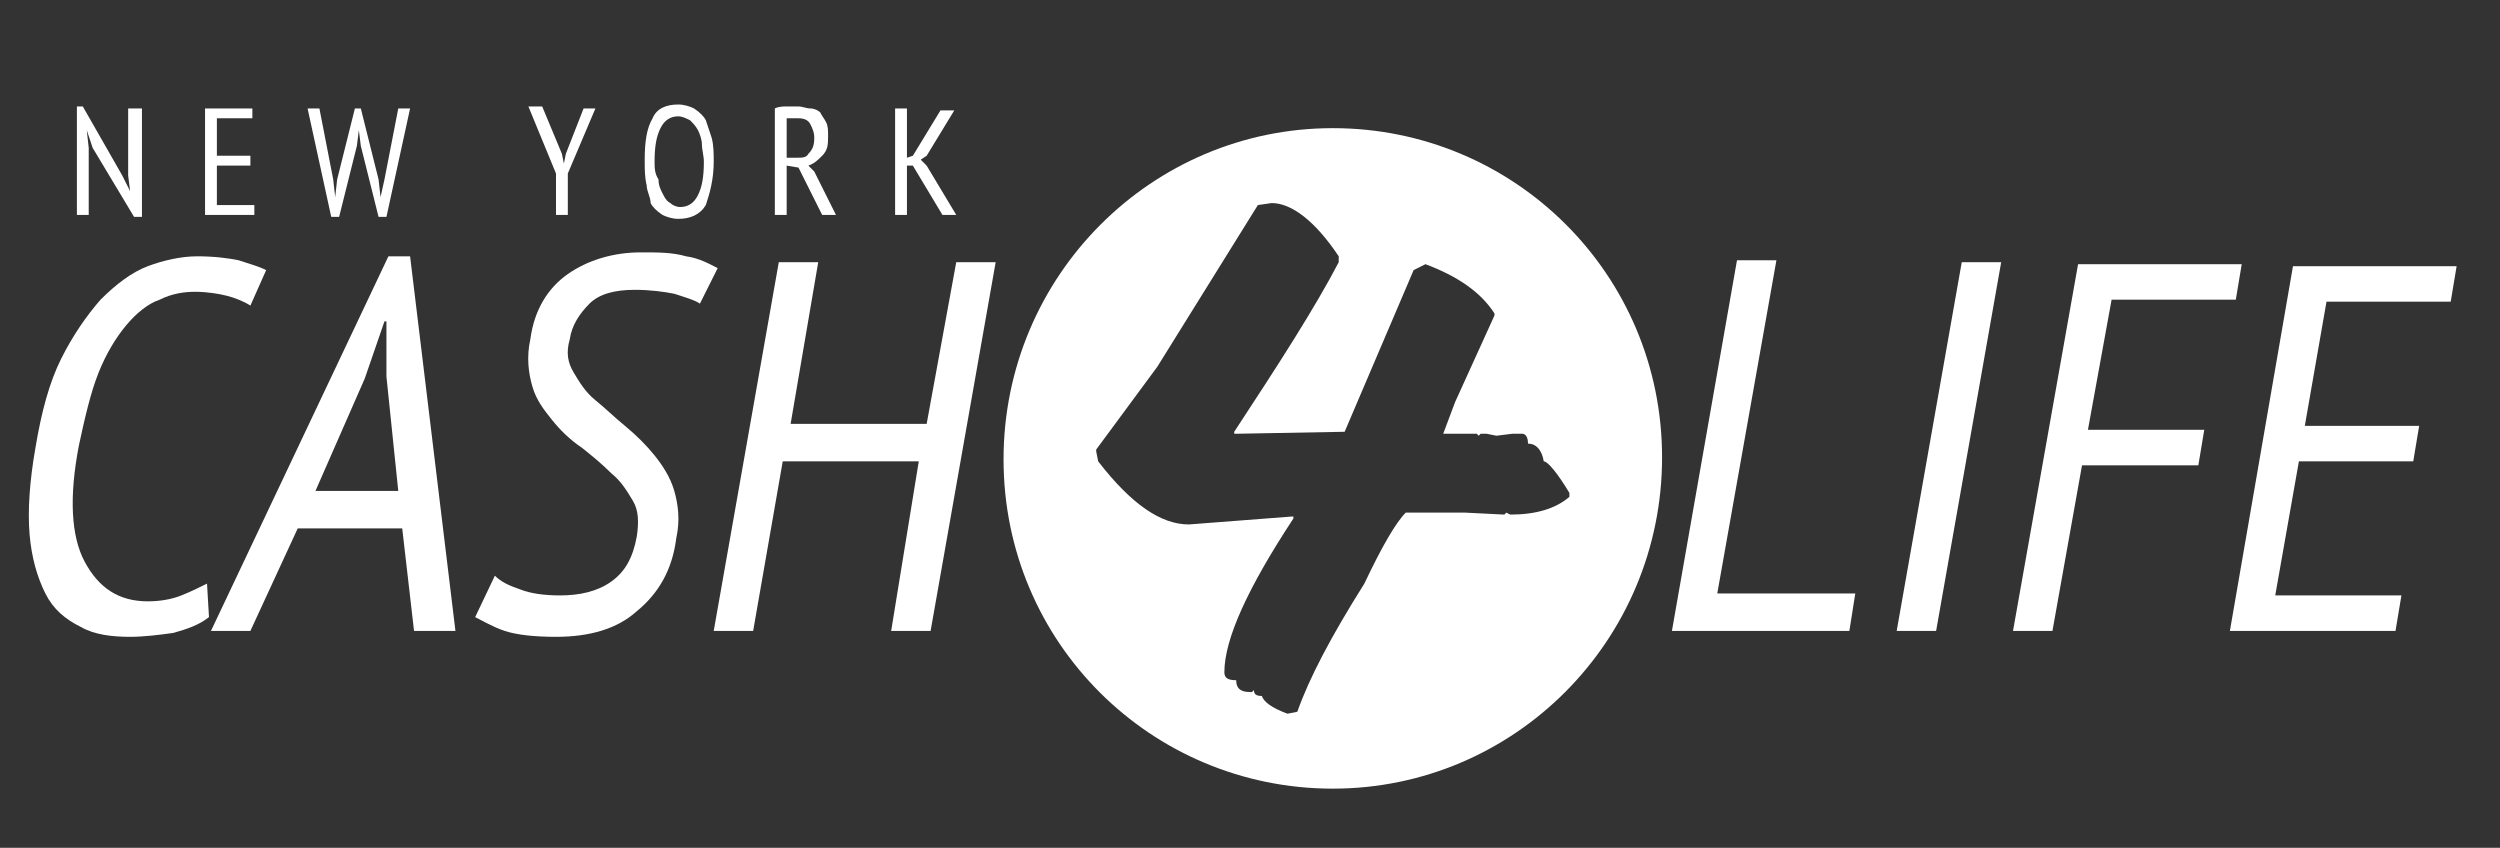 <svg enable-background="new 0 0 126.8 43" height="43" viewBox="0 0 126.8 43" width="126.8" xmlns="http://www.w3.org/2000/svg"><rect x="0" y="0" width="126.8" height="43" fill="#333333" stroke="none"/><g fill="#fff"><path d="m94.1 30.1h-7l3-16.9h-2l-3.3 18.8h9z"/><path d="m96.2 32h2l3.3-18.7h-2z"/><path d="m102.1 32h2l1.5-8.4h5.9l.3-1.8h-5.9l1.2-6.6h6.3l.3-1.8h-8.3z"/><path d="m113.1 32h8.4l.3-1.8h-6.4l1.2-6.8h5.8l.3-1.8h-5.8l1.1-6.3h6.3l.3-1.8h-8.3z"/><path d="m10.5 29.6c-.4.2-.8.4-1.3.6s-1.1.3-1.7.3c-1.5 0-2.5-.7-3.2-2s-.8-3.3-.3-5.9c.3-1.4.6-2.7 1-3.7s.9-1.8 1.4-2.4 1.1-1.1 1.7-1.3c.6-.3 1.2-.4 1.8-.4s1.2.1 1.6.2.9.3 1.2.5l.8-1.8c-.4-.2-.8-.3-1.4-.5-.5-.1-1.2-.2-2.1-.2-.8 0-1.7.2-2.5.5s-1.6.9-2.4 1.7c-.7.8-1.4 1.8-2 3s-1 2.7-1.3 4.5c-.3 1.7-.4 3.2-.3 4.4s.4 2.2.8 3 1 1.3 1.8 1.7c.7.4 1.6.5 2.5.5.7 0 1.5-.1 2.2-.2.7-.2 1.3-.4 1.8-.8z"/><path d="m21 32h2.1l-2.3-19h-1.1l-9 19h2l2.4-5.2h5.3zm-2.5-12.8 1-2.9h.1v2.8l.6 5.8h-4.2z"/><path d="m24.1 31.3c.4.2.9.5 1.5.7s1.5.3 2.6.3c1.7 0 3.1-.4 4.1-1.3 1.1-.9 1.8-2.1 2-3.7.2-.9.1-1.7-.1-2.4s-.6-1.3-1-1.8-.9-1-1.5-1.5c-.5-.4-1-.9-1.5-1.3s-.8-.9-1.1-1.4-.4-1-.2-1.7c.1-.7.5-1.3 1-1.8s1.3-.7 2.3-.7c.8 0 1.5.1 2 .2.6.2 1 .3 1.3.5l.9-1.8c-.4-.2-.9-.5-1.6-.6-.7-.2-1.4-.2-2.3-.2-1.4 0-2.7.4-3.7 1.1s-1.7 1.8-1.9 3.3c-.2.9-.1 1.7.1 2.4s.6 1.2 1 1.7.9 1 1.5 1.4c.5.4 1 .8 1.5 1.3.5.4.8.9 1.1 1.4s.3 1.1.2 1.8c-.2 1.1-.6 1.8-1.3 2.3s-1.6.7-2.6.7c-.8 0-1.5-.1-2-.3-.6-.2-1-.4-1.3-.7z"/><path d="m45.2 32h2l3.3-18.7h-2l-1.5 8.2h-6.9l1.4-8.2h-2l-3.3 18.7h2l1.5-8.6h6.9z"/><path d="m6.8 11h.4v-5.5h-.7v3.4l.1.8-.4-.8-2-3.5h-.3v5.5h.6v-3.4l-.1-.9.3.9z"/><path d="m10.5 10.9h2.4v-.5h-1.9v-2h1.7v-.5h-1.7v-1.9h1.8v-.5h-2.4v5.4z"/><path d="m16.2 5.5h-.6l1.2 5.5h.4l.9-3.6.1-.8.1.8.9 3.6h.4l1.2-5.5h-.6l-.7 3.6-.2.9-.1-.9-.9-3.6h-.3l-.9 3.6-.1.9-.1-.9z"/><path d="m28.2 10.9h.6v-2.1l1.4-3.3h-.6l-.9 2.3-.1.5-.1-.5-1-2.4h-.7l1.4 3.4z"/><path d="m32.8 9.4c0 .3.2.6.2.9.1.2.3.4.6.6.2.1.5.2.8.2.6 0 1.1-.2 1.4-.7.2-.6.4-1.3.4-2.2 0-.4 0-.8-.1-1.2-.1-.3-.2-.6-.3-.9-.1-.2-.3-.4-.6-.6-.2-.1-.5-.2-.8-.2-.6 0-1.1.2-1.3.7-.3.5-.4 1.2-.4 2.1 0 .5 0 .9.1 1.3zm.7-2.9c.2-.4.5-.6.9-.6.2 0 .4.1.6.2.1.1.3.3.4.5s.2.5.2.7c0 .3.1.6.1.9 0 .8-.1 1.3-.3 1.7s-.5.6-.9.6c-.2 0-.4-.1-.5-.2-.2-.1-.3-.3-.4-.5s-.2-.4-.2-.7c-.2-.3-.2-.6-.2-.9 0-.8.1-1.3.3-1.7z"/><path d="m39.3 10.9h.6v-2.5l.6.1 1.2 2.4h.7l-1.1-2.2-.3-.3c.3-.1.5-.3.7-.5.3-.3.3-.6.3-1 0-.3 0-.5-.1-.7s-.2-.3-.3-.5c-.1-.1-.3-.2-.5-.2s-.4-.1-.6-.1-.4 0-.6 0-.4 0-.6.1zm.6-4.9h.3.3c.3 0 .5.1.6.3s.2.4.2.7c0 .4-.1.6-.3.8-.1.2-.3.2-.6.2h-.5z"/><path d="m47.8 10.9h.7l-1.5-2.5-.3-.3.3-.2 1.4-2.3h-.7l-1.4 2.3-.3.1v-2.5h-.6v5.4h.6v-2.5h.3z"/><path d="m67.6 6.5c-9.2 0-16.7 7.5-16.7 16.8s7.5 16.7 16.7 16.7 16.7-7.5 16.7-16.8-7.5-16.7-16.7-16.7zm9 19.6-.2-.1-.1.1-2-.1h-3c-.5.5-1.2 1.7-2.1 3.6-1.7 2.7-2.8 4.8-3.4 6.5l-.5.1c-.8-.3-1.2-.6-1.3-.9-.3 0-.4-.1-.4-.3l-.1.1h-.1c-.5 0-.7-.2-.7-.6-.4 0-.6-.1-.6-.4 0-1.7 1.2-4.3 3.5-7.8v-.1h-.1l-5.2.4c-1.4 0-2.9-1-4.6-3.2l-.1-.5v-.1l3.1-4.2 5.1-8.2.7-.1c1 0 2.2.9 3.4 2.7v.3c-1.2 2.3-3 5.1-5.3 8.6v.1h.1l5.5-.1 3.5-8.2.6-.3c1.6.6 2.8 1.4 3.5 2.5v.1l-2 4.4-.6 1.6h1.7l.1.1.1-.1h.3l.5.1.8-.1h.5c.2 0 .3.2.3.5.4 0 .7.3.8.9.2 0 .7.6 1.3 1.6v.2c-.7.6-1.7.9-3 .9z"/></g></svg>